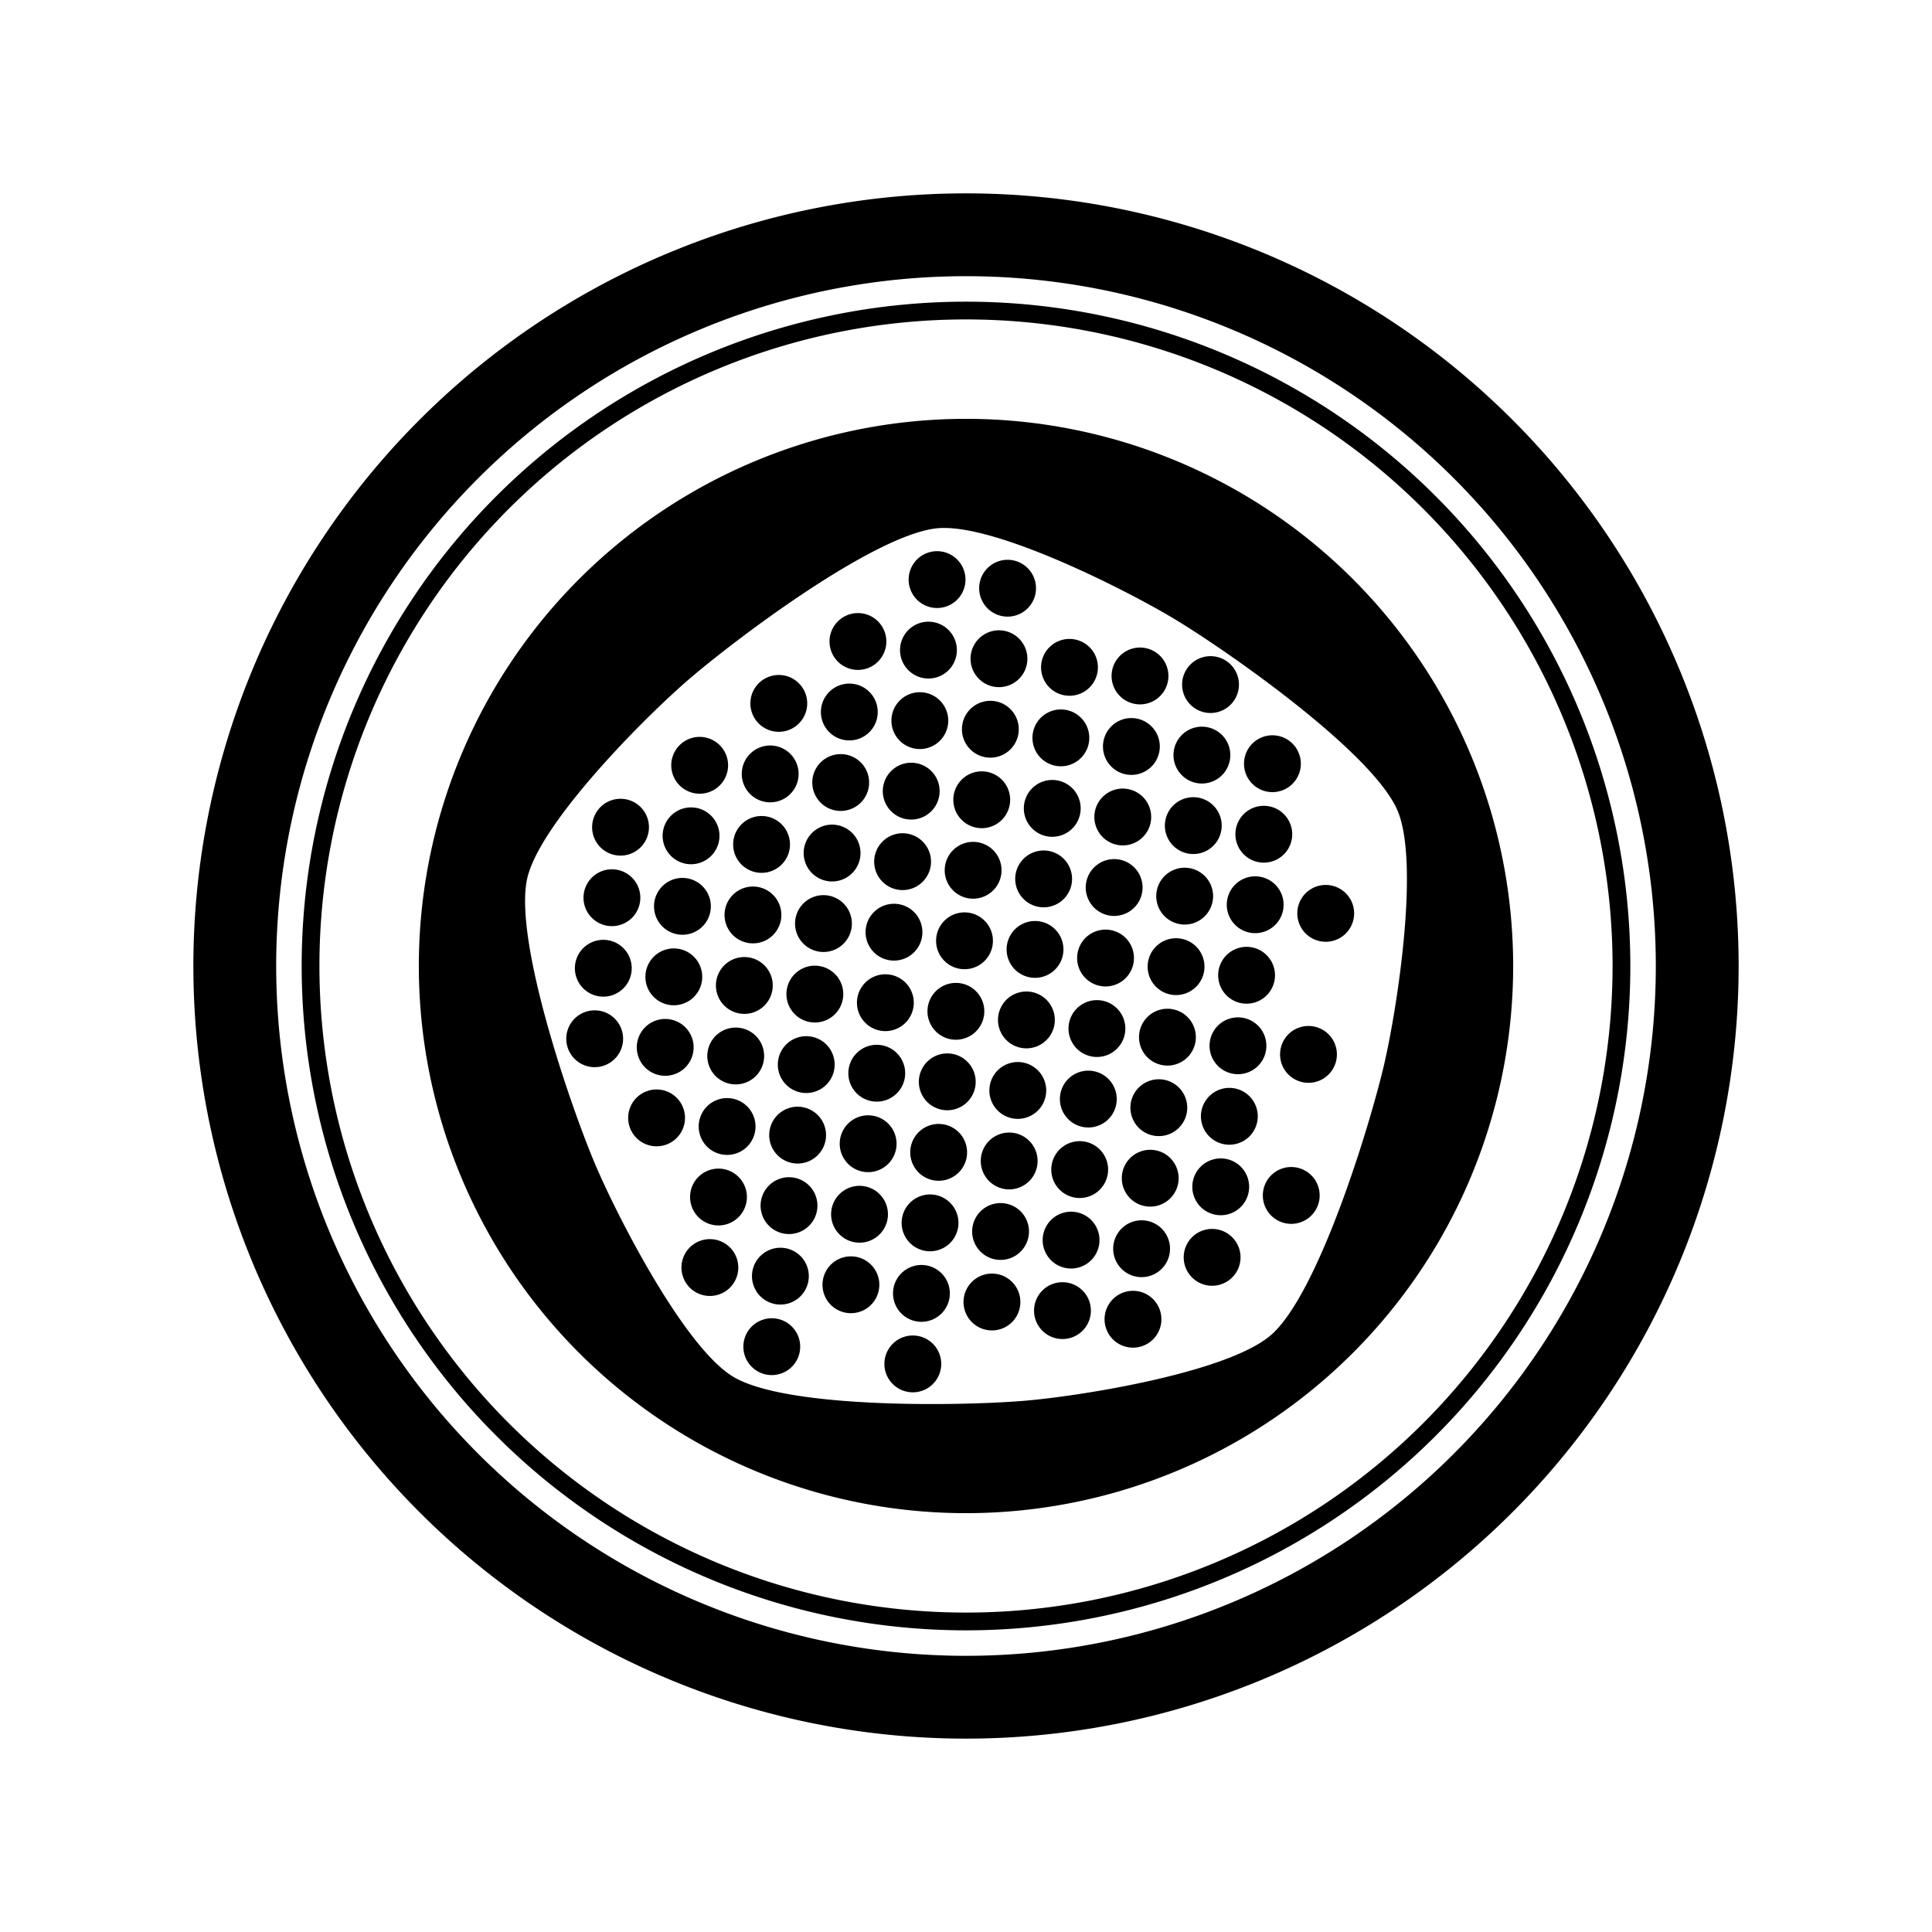 <?xml version="1.0" encoding="UTF-8" standalone="no"?>
<!-- Created with Inkscape (http://www.inkscape.org/) -->

<svg
   width="1200"
   height="1200"
   viewBox="0 0 1200 1200"
   version="1.1"
   id="svg5"
   inkscape:version="1.1.1 (3bf5ae0d25, 2021-09-20)"
   sodipodi:docname="fibra-opt-structura.svg"
   xmlns:inkscape="http://www.inkscape.org/namespaces/inkscape"
   xmlns:sodipodi="http://sodipodi.sourceforge.net/DTD/sodipodi-0.dtd"
   xmlns="http://www.w3.org/2000/svg"
   xmlns:svg="http://www.w3.org/2000/svg">
  <sodipodi:namedview
     id="namedview7"
     pagecolor="#ffffff"
     bordercolor="#666666"
     borderopacity="1.0"
     inkscape:pageshadow="2"
     inkscape:pageopacity="0.0"
     inkscape:pagecheckerboard="0"
     inkscape:document-units="px"
     showgrid="false"
     units="px"
     showguides="false"
     inkscape:guide-bbox="true"
     inkscape:snap-bbox="true"
     inkscape:bbox-paths="true"
     inkscape:bbox-nodes="true"
     inkscape:snap-bbox-edge-midpoints="true"
     inkscape:snap-bbox-midpoints="true"
     inkscape:zoom="0.45254834"
     inkscape:cx="572.31455"
     inkscape:cy="605.46018"
     inkscape:window-width="1600"
     inkscape:window-height="837"
     inkscape:window-x="-8"
     inkscape:window-y="-8"
     inkscape:window-maximized="1"
     inkscape:current-layer="layer1"
     inkscape:snap-global="true">
    <inkscape:grid
       type="xygrid"
       id="grid854" />
    <sodipodi:guide
       position="707.812,976.767"
       orientation="0,-1"
       id="guide8521" />
    <sodipodi:guide
       position="773.752,927.5"
       orientation="1,0"
       id="guide8523" />
    <sodipodi:guide
       position="717.05,476.767"
       orientation="0,-1"
       id="guide9039" />
    <sodipodi:guide
       position="889.408,876.767"
       orientation="0,-1"
       id="guide9123" />
    <sodipodi:guide
       position="773.752,676.767"
       orientation="0,-1"
       id="guide9149" />
    <sodipodi:guide
       position="531.435,476.768"
       orientation="0,-1"
       id="guide11400" />
  </sodipodi:namedview>
  <defs
     id="defs2" />
  <g
     inkscape:label="Capa 1"
     inkscape:groupmode="layer"
     id="layer1">
    <path
       id="circle24224"
       style="color:#000000;fill:#000000;stroke-width:0.441;stroke-linecap:square;-inkscape-stroke:none;paint-order:markers stroke fill"
       d="m 600,120.105 c -127.266,0 -249.347,50.568 -339.337,140.558 -89.991,89.991 -140.557,212.07 -140.557,339.336 0,127.266 50.567,249.347 140.557,339.337 89.991,89.991 212.071,140.558 339.337,140.558 127.266,0 249.347,-50.568 339.337,-140.558 89.991,-89.991 140.557,-212.071 140.557,-339.337 0,-127.266 -50.567,-249.346 -140.557,-339.336 C 849.347,170.673 727.266,120.105 600,120.105 Z m 0,51.442 c 113.643,0 222.605,45.134 302.962,125.492 80.357,80.357 125.491,189.319 125.491,302.961 0,113.643 -45.133,222.605 -125.491,302.962 -80.357,80.357 -189.32,125.491 -302.962,125.491 -113.643,0 -222.605,-45.133 -302.962,-125.491 -80.357,-80.357 -125.491,-189.32 -125.491,-302.962 0,-113.643 45.133,-222.604 125.491,-302.961 80.357,-80.357 189.319,-125.492 302.962,-125.492 z m 0,15.826 c -109.433,0 -214.391,43.475 -291.772,120.856 -77.381,77.381 -120.855,182.338 -120.855,291.771 0,109.433 43.474,214.391 120.855,291.772 77.381,77.381 182.339,120.856 291.772,120.856 109.433,0 214.39,-43.475 291.771,-120.856 77.381,-77.381 120.856,-182.339 120.856,-291.772 0,-109.433 -43.475,-214.39 -120.856,-291.771 C 814.39,230.847 709.433,187.372 600,187.372 Z m 0,11.031 c 106.512,0 208.655,42.31 283.971,117.625 75.315,75.315 117.625,177.459 117.625,283.971 0,106.512 -42.31,208.656 -117.625,283.972 -75.315,75.315 -177.459,117.625 -283.971,117.625 -106.512,0 -208.656,-42.31 -283.972,-117.625 -75.315,-75.315 -117.624,-177.46 -117.624,-283.972 0,-106.512 42.309,-208.656 117.624,-283.971 75.315,-75.315 177.46,-117.625 283.972,-117.625 z m 0,61.745 A 339.851,339.851 0 0 0 260.149,600 339.851,339.851 0 0 0 600,939.851 339.851,339.851 0 0 0 939.851,600 339.851,339.851 0 0 0 600,260.149 Z m -11.7,67.803 c 2.545,0.084 5.259,0.336 8.115,0.737 39.985,5.611 107.954,40.507 134.266,56.509 33.842,20.583 120.095,81.129 136.818,117.035 14.859,31.905 0.103,125.529 -7.999,159.779 -9.117,38.546 -40.048,139.287 -69.03,166.287 -25.751,23.991 -119.352,38.888 -154.429,41.767 -39.477,3.24 -144.845,4.955 -179.479,-14.265 -30.774,-17.078 -73.867,-101.494 -87.445,-133.964 -15.281,-36.544 -49.472,-136.225 -41.896,-175.104 6.732,-34.545 73.701,-101.615 100.387,-124.562 30.033,-25.826 114.269,-89.146 153.586,-93.955 2.183,-0.267 4.56,-0.349 7.106,-0.265 z m -4.131,14.524 a 17.65,17.65 0 0 0 -19.661,15.379 17.65,17.65 0 0 0 15.379,19.661 17.65,17.65 0 0 0 19.661,-15.379 17.65,17.65 0 0 0 -15.379,-19.661 z m 43.8,5.352 a 17.65,17.65 0 0 0 -19.661,15.379 17.65,17.65 0 0 0 15.379,19.661 17.65,17.65 0 0 0 19.661,-15.379 17.65,17.65 0 0 0 -15.379,-19.661 z m -92.952,33.096 a 17.65,17.65 0 0 0 -19.661,15.379 17.65,17.65 0 0 0 15.379,19.661 17.65,17.65 0 0 0 19.661,-15.379 17.65,17.65 0 0 0 -15.379,-19.661 z m 43.8,5.352 a 17.65,17.65 0 0 0 -19.661,15.379 17.65,17.65 0 0 0 15.379,19.661 17.65,17.65 0 0 0 19.661,-15.379 17.65,17.65 0 0 0 -15.379,-19.661 z m 43.8,5.352 a 17.65,17.65 0 0 0 -19.661,15.379 17.65,17.65 0 0 0 15.379,19.661 17.65,17.65 0 0 0 19.661,-15.379 17.65,17.65 0 0 0 -15.379,-19.661 z m 43.8,5.352 a 17.65,17.65 0 0 0 -19.661,15.379 17.65,17.65 0 0 0 15.379,19.661 17.65,17.65 0 0 0 19.661,-15.379 17.65,17.65 0 0 0 -15.379,-19.661 z m 43.8,5.352 a 17.65,17.65 0 0 0 -19.661,15.379 17.65,17.65 0 0 0 15.379,19.661 17.65,17.65 0 0 0 19.661,-15.379 17.65,17.65 0 0 0 -15.379,-19.661 z m 43.8,5.352 a 17.65,17.65 0 0 0 -19.661,15.379 17.65,17.65 0 0 0 15.379,19.66 17.65,17.65 0 0 0 19.661,-15.378 17.65,17.65 0 0 0 -15.379,-19.661 z m -268.151,11.689 a 17.65,17.65 0 0 0 -19.661,15.378 17.65,17.65 0 0 0 15.379,19.661 17.65,17.65 0 0 0 19.661,-15.379 17.65,17.65 0 0 0 -15.379,-19.66 z m 43.8,5.351 a 17.65,17.65 0 0 0 -19.661,15.379 17.65,17.65 0 0 0 15.379,19.661 17.65,17.65 0 0 0 19.661,-15.379 17.65,17.65 0 0 0 -15.379,-19.661 z m 43.8,5.352 a 17.65,17.65 0 0 0 -19.661,15.379 17.65,17.65 0 0 0 15.379,19.661 17.65,17.65 0 0 0 19.661,-15.379 17.65,17.65 0 0 0 -15.379,-19.661 z m 43.8,5.352 a 17.65,17.65 0 0 0 -19.661,15.379 17.65,17.65 0 0 0 15.379,19.661 17.65,17.65 0 0 0 19.661,-15.379 17.65,17.65 0 0 0 -15.379,-19.661 z m 43.8,5.352 a 17.65,17.65 0 0 0 -19.661,15.379 17.65,17.65 0 0 0 15.379,19.661 17.65,17.65 0 0 0 19.661,-15.379 17.65,17.65 0 0 0 -15.379,-19.661 z m 43.8,5.352 a 17.65,17.65 0 0 0 -19.661,15.379 17.65,17.65 0 0 0 15.379,19.661 17.65,17.65 0 0 0 19.661,-15.379 17.65,17.65 0 0 0 -15.379,-19.661 z m 43.8,5.352 a 17.65,17.65 0 0 0 -19.661,15.379 17.65,17.65 0 0 0 15.379,19.66 17.65,17.65 0 0 0 19.661,-15.378 17.65,17.65 0 0 0 -15.379,-19.661 z m 43.8,5.352 a 17.65,17.65 0 0 0 -19.661,15.378 17.65,17.65 0 0 0 15.379,19.661 17.65,17.65 0 0 0 19.661,-15.379 17.65,17.65 0 0 0 -15.379,-19.66 z m -355.751,0.985 a 17.65,17.65 0 0 0 -19.661,15.379 17.65,17.65 0 0 0 15.379,19.66 17.65,17.65 0 0 0 19.661,-15.379 17.65,17.65 0 0 0 -15.379,-19.66 z m 43.8,5.352 a 17.65,17.65 0 0 0 -19.661,15.378 17.65,17.65 0 0 0 15.379,19.661 17.65,17.65 0 0 0 19.661,-15.379 17.65,17.65 0 0 0 -15.379,-19.66 z m 43.8,5.351 a 17.65,17.65 0 0 0 -19.661,15.379 17.65,17.65 0 0 0 15.379,19.661 17.65,17.65 0 0 0 19.661,-15.379 17.65,17.65 0 0 0 -15.379,-19.661 z m 43.8,5.352 a 17.65,17.65 0 0 0 -19.661,15.379 17.65,17.65 0 0 0 15.379,19.661 17.65,17.65 0 0 0 19.661,-15.379 17.65,17.65 0 0 0 -15.379,-19.661 z m 43.8,5.352 a 17.65,17.65 0 0 0 -19.661,15.379 17.65,17.65 0 0 0 15.379,19.661 17.65,17.65 0 0 0 19.661,-15.379 17.65,17.65 0 0 0 -15.379,-19.661 z m 43.8,5.352 a 17.65,17.65 0 0 0 -19.661,15.379 17.65,17.65 0 0 0 15.379,19.661 17.65,17.65 0 0 0 19.661,-15.379 17.65,17.65 0 0 0 -15.379,-19.661 z m 43.8,5.352 a 17.65,17.65 0 0 0 -19.661,15.379 17.65,17.65 0 0 0 15.379,19.661 17.65,17.65 0 0 0 19.661,-15.379 17.65,17.65 0 0 0 -15.379,-19.661 z m 43.8,5.352 a 17.65,17.65 0 0 0 -19.66,15.379 17.65,17.65 0 0 0 15.378,19.66 17.65,17.65 0 0 0 19.661,-15.378 17.65,17.65 0 0 0 -15.379,-19.661 z m -355.751,0.985 a 17.65,17.65 0 0 0 -19.66,15.379 17.65,17.65 0 0 0 15.378,19.66 17.65,17.65 0 0 0 19.661,-15.378 17.65,17.65 0 0 0 -15.379,-19.661 z m 399.551,4.367 a 17.65,17.65 0 0 0 -19.66,15.379 17.65,17.65 0 0 0 15.378,19.66 17.65,17.65 0 0 0 19.661,-15.379 17.65,17.65 0 0 0 -15.379,-19.66 z m -355.751,0.985 a 17.65,17.65 0 0 0 -19.66,15.379 17.65,17.65 0 0 0 15.378,19.66 17.65,17.65 0 0 0 19.661,-15.379 17.65,17.65 0 0 0 -15.379,-19.66 z m 43.8,5.352 a 17.65,17.65 0 0 0 -19.66,15.378 17.65,17.65 0 0 0 15.378,19.661 17.65,17.65 0 0 0 19.661,-15.379 17.65,17.65 0 0 0 -15.379,-19.66 z m 43.8,5.351 a 17.65,17.65 0 0 0 -19.66,15.379 17.65,17.65 0 0 0 15.378,19.661 17.65,17.65 0 0 0 19.661,-15.379 17.65,17.65 0 0 0 -15.379,-19.661 z m 43.8,5.352 a 17.65,17.65 0 0 0 -19.66,15.379 17.65,17.65 0 0 0 15.378,19.661 17.65,17.65 0 0 0 19.661,-15.379 17.65,17.65 0 0 0 -15.379,-19.661 z m 43.8,5.352 a 17.65,17.65 0 0 0 -19.66,15.379 17.65,17.65 0 0 0 15.378,19.661 17.65,17.65 0 0 0 19.661,-15.379 17.65,17.65 0 0 0 -15.379,-19.661 z m 43.8,5.352 a 17.65,17.65 0 0 0 -19.66,15.379 17.65,17.65 0 0 0 15.378,19.661 17.65,17.65 0 0 0 19.661,-15.379 17.65,17.65 0 0 0 -15.379,-19.661 z m 43.8,5.352 a 17.65,17.65 0 0 0 -19.66,15.379 17.65,17.65 0 0 0 15.378,19.661 17.65,17.65 0 0 0 19.661,-15.379 17.65,17.65 0 0 0 -15.379,-19.661 z m 43.8,5.352 a 17.65,17.65 0 0 0 -19.66,15.379 17.65,17.65 0 0 0 15.379,19.66 17.65,17.65 0 0 0 19.66,-15.378 17.65,17.65 0 0 0 -15.379,-19.661 z m -355.751,0.985 a 17.65,17.65 0 0 0 -19.66,15.379 17.65,17.65 0 0 0 15.379,19.661 17.65,17.65 0 0 0 19.66,-15.379 17.65,17.65 0 0 0 -15.379,-19.661 z m 399.551,4.367 a 17.65,17.65 0 0 0 -19.66,15.379 17.65,17.65 0 0 0 15.379,19.66 17.65,17.65 0 0 0 19.66,-15.379 17.65,17.65 0 0 0 -15.379,-19.66 z m -355.751,0.985 a 17.65,17.65 0 0 0 -19.66,15.379 17.65,17.65 0 0 0 15.378,19.66 17.65,17.65 0 0 0 19.661,-15.378 17.65,17.65 0 0 0 -15.379,-19.661 z m 399.551,4.367 a 17.65,17.65 0 0 0 -19.66,15.378 17.65,17.65 0 0 0 15.379,19.661 17.65,17.65 0 0 0 19.66,-15.379 17.65,17.65 0 0 0 -15.379,-19.66 z m -355.751,0.985 a 17.65,17.65 0 0 0 -19.66,15.378 17.65,17.65 0 0 0 15.379,19.661 17.65,17.65 0 0 0 19.66,-15.379 17.65,17.65 0 0 0 -15.379,-19.66 z m 43.8,5.351 a 17.65,17.65 0 0 0 -19.66,15.379 17.65,17.65 0 0 0 15.379,19.661 17.65,17.65 0 0 0 19.66,-15.379 17.65,17.65 0 0 0 -15.379,-19.661 z m 43.8,5.352 a 17.65,17.65 0 0 0 -19.66,15.379 17.65,17.65 0 0 0 15.379,19.661 17.65,17.65 0 0 0 19.66,-15.379 17.65,17.65 0 0 0 -15.379,-19.661 z m 43.8,5.352 a 17.65,17.65 0 0 0 -19.66,15.379 17.65,17.65 0 0 0 15.379,19.661 17.65,17.65 0 0 0 19.66,-15.379 17.65,17.65 0 0 0 -15.379,-19.661 z m 43.801,5.352 a 17.65,17.65 0 0 0 -19.661,15.379 17.65,17.65 0 0 0 15.379,19.661 17.65,17.65 0 0 0 19.66,-15.379 17.65,17.65 0 0 0 -15.378,-19.661 z m 43.8,5.352 a 17.65,17.65 0 0 0 -19.661,15.379 17.65,17.65 0 0 0 15.379,19.661 17.65,17.65 0 0 0 19.66,-15.379 17.65,17.65 0 0 0 -15.378,-19.661 z m 43.8,5.352 a 17.65,17.65 0 0 0 -19.661,15.379 17.65,17.65 0 0 0 15.379,19.66 17.65,17.65 0 0 0 19.66,-15.378 17.65,17.65 0 0 0 -15.378,-19.661 z m -355.752,0.985 a 17.65,17.65 0 0 0 -19.66,15.379 17.65,17.65 0 0 0 15.379,19.661 17.65,17.65 0 0 0 19.66,-15.379 17.65,17.65 0 0 0 -15.379,-19.661 z m 399.551,4.367 a 17.65,17.65 0 0 0 -19.661,15.379 17.65,17.65 0 0 0 15.379,19.66 17.65,17.65 0 0 0 19.66,-15.379 17.65,17.65 0 0 0 -15.378,-19.66 z m -355.751,0.985 a 17.65,17.65 0 0 0 -19.661,15.379 17.65,17.65 0 0 0 15.379,19.66 17.65,17.65 0 0 0 19.66,-15.378 17.65,17.65 0 0 0 -15.378,-19.661 z m 43.8,5.352 a 17.65,17.65 0 0 0 -19.661,15.379 17.65,17.65 0 0 0 15.379,19.66 17.65,17.65 0 0 0 19.66,-15.379 17.65,17.65 0 0 0 -15.378,-19.66 z m 43.8,5.352 a 17.65,17.65 0 0 0 -19.661,15.378 17.65,17.65 0 0 0 15.379,19.661 17.65,17.65 0 0 0 19.66,-15.379 17.65,17.65 0 0 0 -15.378,-19.66 z m 43.8,5.351 a 17.65,17.65 0 0 0 -19.661,15.379 17.65,17.65 0 0 0 15.379,19.661 17.65,17.65 0 0 0 19.66,-15.379 17.65,17.65 0 0 0 -15.378,-19.661 z m 43.8,5.352 a 17.65,17.65 0 0 0 -19.661,15.379 17.65,17.65 0 0 0 15.379,19.661 17.65,17.65 0 0 0 19.66,-15.379 17.65,17.65 0 0 0 -15.378,-19.661 z m 43.8,5.352 a 17.65,17.65 0 0 0 -19.661,15.379 17.65,17.65 0 0 0 15.379,19.661 17.65,17.65 0 0 0 19.66,-15.379 17.65,17.65 0 0 0 -15.378,-19.661 z m 43.8,5.352 a 17.65,17.65 0 0 0 -19.661,15.379 17.65,17.65 0 0 0 15.379,19.661 17.65,17.65 0 0 0 19.661,-15.379 17.65,17.65 0 0 0 -15.379,-19.661 z m 43.8,5.352 a 17.65,17.65 0 0 0 -19.661,15.379 17.65,17.65 0 0 0 15.379,19.66 17.65,17.65 0 0 0 19.661,-15.378 17.65,17.65 0 0 0 -15.379,-19.661 z m -355.751,0.985 a 17.65,17.65 0 0 0 -19.661,15.379 17.65,17.65 0 0 0 15.379,19.661 17.65,17.65 0 0 0 19.66,-15.379 17.65,17.65 0 0 0 -15.378,-19.661 z m 399.551,4.367 a 17.65,17.65 0 0 0 -19.661,15.379 17.65,17.65 0 0 0 15.379,19.66 17.65,17.65 0 0 0 19.661,-15.379 17.65,17.65 0 0 0 -15.379,-19.66 z m -355.751,0.985 a 17.65,17.65 0 0 0 -19.661,15.379 17.65,17.65 0 0 0 15.379,19.66 17.65,17.65 0 0 0 19.661,-15.378 17.65,17.65 0 0 0 -15.379,-19.661 z m 399.551,4.367 a 17.65,17.65 0 0 0 -19.661,15.378 17.65,17.65 0 0 0 15.379,19.661 17.65,17.65 0 0 0 19.661,-15.379 17.65,17.65 0 0 0 -15.379,-19.66 z m -355.751,0.985 a 17.65,17.65 0 0 0 -19.661,15.379 17.65,17.65 0 0 0 15.379,19.66 17.65,17.65 0 0 0 19.661,-15.379 17.65,17.65 0 0 0 -15.379,-19.66 z m 43.8,5.352 a 17.65,17.65 0 0 0 -19.661,15.378 17.65,17.65 0 0 0 15.379,19.661 17.65,17.65 0 0 0 19.661,-15.379 17.65,17.65 0 0 0 -15.379,-19.66 z m 43.8,5.351 a 17.65,17.65 0 0 0 -19.661,15.379 17.65,17.65 0 0 0 15.379,19.661 17.65,17.65 0 0 0 19.661,-15.379 17.65,17.65 0 0 0 -15.379,-19.661 z m 43.8,5.352 a 17.65,17.65 0 0 0 -19.661,15.379 17.65,17.65 0 0 0 15.379,19.661 17.65,17.65 0 0 0 19.661,-15.379 17.65,17.65 0 0 0 -15.379,-19.661 z m 43.8,5.352 a 17.65,17.65 0 0 0 -19.661,15.379 17.65,17.65 0 0 0 15.379,19.661 17.65,17.65 0 0 0 19.661,-15.379 17.65,17.65 0 0 0 -15.379,-19.661 z m 43.8,5.352 a 17.65,17.65 0 0 0 -19.661,15.379 17.65,17.65 0 0 0 15.379,19.661 17.65,17.65 0 0 0 19.661,-15.379 17.65,17.65 0 0 0 -15.379,-19.661 z m 43.8,5.352 a 17.65,17.65 0 0 0 -19.661,15.379 17.65,17.65 0 0 0 15.379,19.66 17.65,17.65 0 0 0 19.661,-15.378 17.65,17.65 0 0 0 -15.379,-19.661 z m 43.8,5.352 a 17.65,17.65 0 0 0 -19.661,15.379 17.65,17.65 0 0 0 15.379,19.66 17.65,17.65 0 0 0 19.661,-15.379 17.65,17.65 0 0 0 -15.379,-19.66 z m -355.751,0.985 a 17.65,17.65 0 0 0 -19.661,15.379 17.65,17.65 0 0 0 15.379,19.66 17.65,17.65 0 0 0 19.661,-15.378 17.65,17.65 0 0 0 -15.379,-19.661 z m 43.8,5.352 a 17.65,17.65 0 0 0 -19.661,15.379 17.65,17.65 0 0 0 15.379,19.66 17.65,17.65 0 0 0 19.661,-15.379 17.65,17.65 0 0 0 -15.379,-19.66 z m 43.8,5.352 a 17.65,17.65 0 0 0 -19.661,15.378 17.65,17.65 0 0 0 15.379,19.661 17.65,17.65 0 0 0 19.661,-15.379 17.65,17.65 0 0 0 -15.379,-19.66 z m 43.8,5.351 a 17.65,17.65 0 0 0 -19.661,15.379 17.65,17.65 0 0 0 15.379,19.661 17.65,17.65 0 0 0 19.661,-15.379 17.65,17.65 0 0 0 -15.379,-19.661 z m 43.8,5.352 a 17.65,17.65 0 0 0 -19.661,15.379 17.65,17.65 0 0 0 15.379,19.661 17.65,17.65 0 0 0 19.661,-15.379 17.65,17.65 0 0 0 -15.379,-19.661 z m 43.8,5.352 a 17.65,17.65 0 0 0 -19.661,15.379 17.65,17.65 0 0 0 15.379,19.661 17.65,17.65 0 0 0 19.661,-15.379 17.65,17.65 0 0 0 -15.379,-19.661 z m 43.8,5.352 a 17.65,17.65 0 0 0 -19.661,15.379 17.65,17.65 0 0 0 15.379,19.661 17.65,17.65 0 0 0 19.661,-15.379 17.65,17.65 0 0 0 -15.379,-19.661 z m 43.8,5.352 a 17.65,17.65 0 0 0 -19.661,15.379 17.65,17.65 0 0 0 15.379,19.66 17.65,17.65 0 0 0 19.661,-15.378 17.65,17.65 0 0 0 -15.379,-19.661 z m 43.8,5.352 a 17.65,17.65 0 0 0 -19.661,15.379 17.65,17.65 0 0 0 15.379,19.66 17.65,17.65 0 0 0 19.661,-15.379 17.65,17.65 0 0 0 -15.379,-19.66 z m 43.8,5.352 a 17.65,17.65 0 0 0 -19.661,15.378 17.65,17.65 0 0 0 15.379,19.661 17.65,17.65 0 0 0 19.661,-15.379 17.65,17.65 0 0 0 -15.379,-19.66 z m -355.751,0.985 a 17.65,17.65 0 0 0 -19.661,15.379 17.65,17.65 0 0 0 15.379,19.66 17.65,17.65 0 0 0 19.661,-15.379 17.65,17.65 0 0 0 -15.379,-19.66 z m 43.8,5.352 a 17.65,17.65 0 0 0 -19.661,15.378 17.65,17.65 0 0 0 15.379,19.661 17.65,17.65 0 0 0 19.661,-15.379 17.65,17.65 0 0 0 -15.379,-19.66 z m 43.8,5.351 a 17.65,17.65 0 0 0 -19.661,15.379 17.65,17.65 0 0 0 15.379,19.661 17.65,17.65 0 0 0 19.661,-15.379 17.65,17.65 0 0 0 -15.379,-19.661 z m 43.8,5.352 a 17.65,17.65 0 0 0 -19.661,15.379 17.65,17.65 0 0 0 15.379,19.661 17.65,17.65 0 0 0 19.661,-15.379 17.65,17.65 0 0 0 -15.379,-19.661 z m 43.8,5.352 a 17.65,17.65 0 0 0 -19.661,15.379 17.65,17.65 0 0 0 15.379,19.661 17.65,17.65 0 0 0 19.661,-15.379 17.65,17.65 0 0 0 -15.379,-19.661 z m 43.8,5.352 a 17.65,17.65 0 0 0 -19.661,15.379 17.65,17.65 0 0 0 15.379,19.661 17.65,17.65 0 0 0 19.661,-15.379 17.65,17.65 0 0 0 -15.379,-19.661 z m 43.8,5.352 a 17.65,17.65 0 0 0 -19.661,15.379 17.65,17.65 0 0 0 15.379,19.661 17.65,17.65 0 0 0 19.661,-15.379 17.65,17.65 0 0 0 -15.379,-19.661 z m 43.8,5.352 a 17.65,17.65 0 0 0 -19.661,15.379 17.65,17.65 0 0 0 15.379,19.66 17.65,17.65 0 0 0 19.661,-15.378 17.65,17.65 0 0 0 -15.379,-19.661 z m -311.951,6.337 a 17.65,17.65 0 0 0 -19.661,15.379 17.65,17.65 0 0 0 15.379,19.66 17.65,17.65 0 0 0 19.661,-15.379 17.65,17.65 0 0 0 -15.379,-19.66 z m 43.8,5.352 a 17.65,17.65 0 0 0 -19.661,15.378 17.65,17.65 0 0 0 15.379,19.661 17.65,17.65 0 0 0 19.661,-15.379 17.65,17.65 0 0 0 -15.379,-19.66 z m 43.8,5.351 a 17.65,17.65 0 0 0 -19.661,15.379 17.65,17.65 0 0 0 15.379,19.661 17.65,17.65 0 0 0 19.661,-15.379 17.65,17.65 0 0 0 -15.379,-19.661 z m 43.8,5.352 a 17.65,17.65 0 0 0 -19.661,15.379 17.65,17.65 0 0 0 15.379,19.661 17.65,17.65 0 0 0 19.661,-15.379 17.65,17.65 0 0 0 -15.379,-19.661 z m 43.8,5.352 a 17.65,17.65 0 0 0 -19.661,15.379 17.65,17.65 0 0 0 15.379,19.661 17.65,17.65 0 0 0 19.661,-15.379 17.65,17.65 0 0 0 -15.379,-19.661 z m 43.8,5.352 a 17.65,17.65 0 0 0 -19.661,15.379 17.65,17.65 0 0 0 15.379,19.661 17.65,17.65 0 0 0 19.661,-15.379 17.65,17.65 0 0 0 -15.379,-19.661 z m 43.8,5.352 a 17.65,17.65 0 0 0 -19.661,15.379 17.65,17.65 0 0 0 15.379,19.661 17.65,17.65 0 0 0 19.661,-15.379 17.65,17.65 0 0 0 -15.379,-19.661 z m -224.351,17.041 a 17.65,17.65 0 0 0 -19.661,15.379 17.65,17.65 0 0 0 15.379,19.661 17.65,17.65 0 0 0 19.661,-15.379 17.65,17.65 0 0 0 -15.379,-19.66 z m 87.6,10.703 a 17.65,17.65 0 0 0 -19.66,15.379 17.65,17.65 0 0 0 15.378,19.661 17.65,17.65 0 0 0 19.661,-15.379 17.65,17.65 0 0 0 -15.379,-19.661 z" />
  </g>
</svg>

